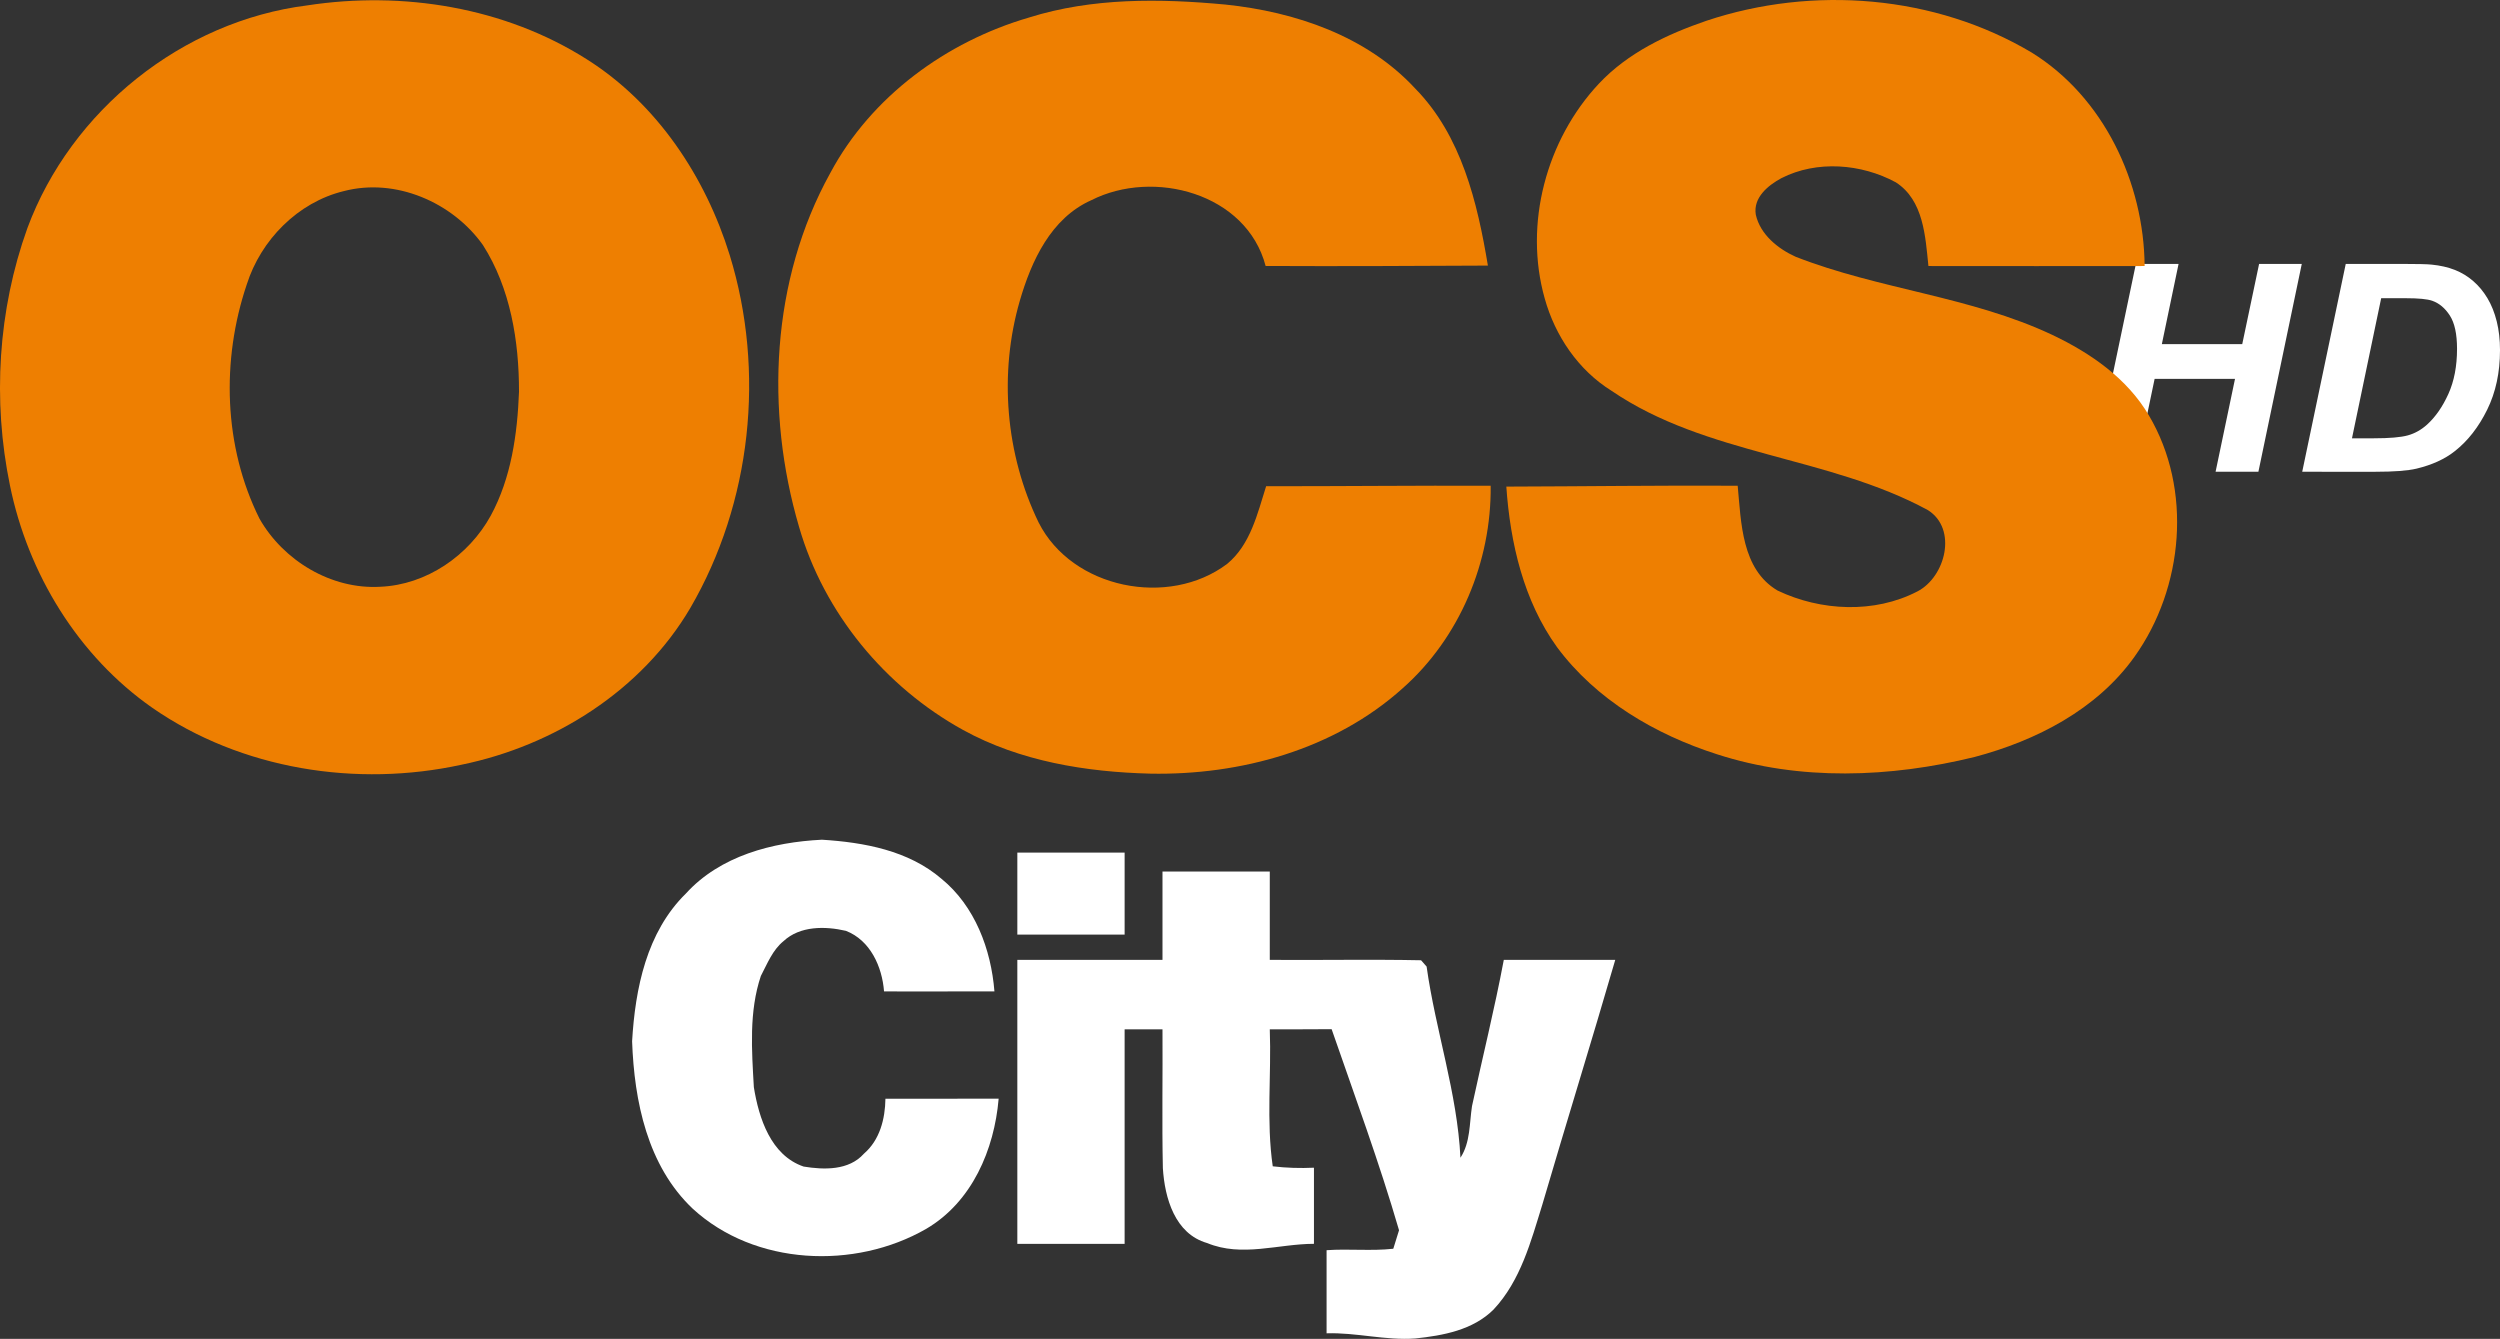 <?xml version="1.0" encoding="UTF-8" standalone="no"?>
<svg
   xmlns:dc="http://purl.org/dc/elements/1.1/"
   xmlns:cc="http://creativecommons.org/ns#"
   xmlns:rdf="http://www.w3.org/1999/02/22-rdf-syntax-ns#"
   xmlns:svg="http://www.w3.org/2000/svg"
   xmlns="http://www.w3.org/2000/svg"
   xmlns:sodipodi="http://sodipodi.sourceforge.net/DTD/sodipodi-0.dtd"
   xmlns:inkscape="http://www.inkscape.org/namespaces/inkscape"
   width="495.157"
   height="265.174"
   viewBox="0 0 396.125 212.139"
   version="1.1"
   id="svg2"
   inkscape:version="0.48.4 r9939"
   sodipodi:docname="tv.ocscityhd.svg">
  <rect x="0" y="0" width="396.125" height="212.139" fill="#333333" stroke="none"/>
  <defs
     id="defs21" />
  <sodipodi:namedview
     pagecolor="#ffffff"
     bordercolor="#666666"
     borderopacity="1"
     objecttolerance="10"
     gridtolerance="10"
     guidetolerance="10"
     inkscape:pageopacity="0"
     inkscape:pageshadow="2"
     inkscape:window-width="1600"
     inkscape:window-height="837"
     id="namedview19"
     showgrid="false"
     fit-margin-top="0"
     fit-margin-left="0"
     fit-margin-right="0"
     fit-margin-bottom="0"
     inkscape:zoom="2.2563498"
     inkscape:cx="269.15127"
     inkscape:cy="131.76511"
     inkscape:window-x="-8"
     inkscape:window-y="-8"
     inkscape:window-maximized="1"
     inkscape:current-layer="layer2" />
  <g
     id="#ffffffff"
     transform="translate(-153.439,-2.61)" />
  <g
     inkscape:groupmode="layer"
     id="layer2"
     inkscape:label="Laag#1"
     transform="translate(-8.3459404e-6,0)">
    <g
       style="font-size:46.01px;font-style:normal;font-weight:normal;line-height:125%;letter-spacing:0px;word-spacing:0px;fill:#ffffff;fill-opacity:1;stroke:none;font-family:Sans"
       id="text3041">
      <path
         d="m 354.137,60.036 -12.738,0 -3.078,14.715 -6.785,0 6.897,-32.935 6.762,0 -2.651,12.716 12.738,0 2.673,-12.716 6.762,0 -6.874,32.935 -6.785,0 z"
         style="font-style:oblique;font-weight:bold;fill:#ffffff;-inkscape-font-specification:Sans Bold Oblique"
         id="path2995" />
      <path
         d="m 364.786,74.751 6.897,-32.935 8.874,0 c 2.471,3.3e-5 4.051,0.037 4.74,0.112 1.363,0.135 2.58,0.412 3.651,0.831 1.071,0.419 2.044,1.007 2.921,1.764 0.876,0.756 1.632,1.666 2.269,2.73 0.636,1.063 1.127,2.288 1.471,3.673 0.344,1.385 0.517,2.902 0.517,4.549 -3e-5,3.55 -0.678,6.699 -2.033,9.447 -1.355,2.748 -3.059,4.931 -5.111,6.549 -1.573,1.258 -3.602,2.187 -6.088,2.786 -1.408,0.329 -3.572,0.494 -6.493,0.494 z m 7.885,-5.302 3.437,0 c 2.486,6e-6 4.287,-0.154 5.403,-0.461 1.116,-0.307 2.138,-0.88 3.067,-1.719 1.333,-1.213 2.456,-2.831 3.37,-4.853 0.914,-2.022 1.37,-4.403 1.37,-7.144 -2e-5,-2.336 -0.378,-4.092 -1.135,-5.268 -0.756,-1.176 -1.689,-1.958 -2.797,-2.348 -0.779,-0.27 -2.164,-0.404 -4.156,-0.404 l -3.931,0 z"
         style="font-style:oblique;font-weight:bold;fill:#ffffff;-inkscape-font-specification:Sans Bold Oblique"
         id="path2997" />
    </g>
  </g>
  <g
     inkscape:groupmode="layer"
     id="layer1"
     inkscape:label="Laag"
     transform="translate(-153.439,-2.61)">
    <g
       transform="translate(148.636,-3.297)"
       id="#ee7f01ff">
      <path
         style="fill:#ee7f01"
         inkscape:connector-curvature="0"
         d="m 53.5,6.76 c 15.12,-2.32 31.27,0.29 44.28,8.54 11.12,7.02 18.8,18.6 22.65,31.04 5.67,18.43 3.46,39.22 -6.25,55.91 -7.69,13.07 -21.53,21.8 -36.22,24.82 -16.64,3.64 -34.92,0.77 -49.02,-9.01 C 17.18,109.85 9.23,96.8 6.38,82.82 3.6,69.34 4.48,55.03 9.14,42.06 16.06,23.38 33.7,9.24 53.5,6.76 m 5.77,29.43 C 52,37.96 46.13,43.93 43.9,50.99 39.85,62.98 40.23,76.66 45.91,88.07 49.69,94.74 57.3,99.33 65.05,98.88 72.36,98.58 79.09,93.95 82.57,87.6 85.81,81.63 86.78,74.69 87.04,67.99 87.05,59.98 85.69,51.58 81.32,44.73 76.49,37.94 67.47,34.04 59.27,36.19 z"
         id="path6" />
      <path
         style="fill:#ee7f01"
         inkscape:connector-curvature="0"
         d="m 167.83,8.69 c 10.04,-3.16 20.76,-3.03 31.14,-2.06 11.05,1.15 22.37,4.97 30.08,13.31 7.33,7.47 9.85,18.06 11.51,28.05 -11.74,0.06 -23.48,0.12 -35.22,0.06 -3.02,-11.52 -17.75,-15.43 -27.62,-10.42 -6.39,2.84 -9.49,9.61 -11.33,15.94 -3.34,11.54 -2.26,24.32 2.98,35.12 5.3,10.51 20.62,13.55 29.88,6.56 3.69,-3.05 4.79,-7.95 6.17,-12.3 11.86,0.01 23.72,-0.12 35.58,-0.08 0.13,12.03 -4.9,24.09 -13.94,32.09 -10.8,9.72 -25.7,13.81 -40.01,13.53 -10.19,-0.26 -20.62,-1.95 -29.65,-6.92 -12.37,-6.82 -22.05,-18.55 -25.98,-32.15 -5.4,-18.39 -4.45,-39.14 4.94,-56.1 6.48,-12.13 18.39,-20.81 31.47,-24.63 z"
         id="path8" />
      <path
         style="fill:#ee7f01"
         inkscape:connector-curvature="0"
         d="m 275.21,9.19 c 16.85,-5.62 36.2,-4.08 51.54,5.06 11.41,7.08 17.76,20.6 17.87,33.81 -11.42,0.01 -22.84,0.02 -34.26,0 -0.48,-4.68 -0.76,-10.43 -5.16,-13.26 -5.46,-2.96 -12.52,-3.53 -18.14,-0.66 -2.11,1.14 -4.5,3.08 -4.05,5.79 0.71,3.14 3.5,5.39 6.31,6.66 13.24,5.18 27.76,6.29 40.69,12.39 6.04,2.87 11.85,6.88 15.29,12.76 6.92,11.7 5.52,27.29 -2.28,38.22 -5.97,8.38 -15.6,13.31 -25.34,15.89 -13.34,3.27 -27.66,3.84 -40.85,-0.44 -9.77,-3.13 -19.14,-8.63 -25.33,-16.98 -5.3,-7.36 -7.4,-16.5 -8.02,-25.42 12.22,-0.03 24.44,-0.21 36.66,-0.14 0.55,5.84 0.61,13.24 6.32,16.61 6.83,3.26 15.33,3.68 22.15,0.14 4.46,-2.29 6.4,-9.91 1.66,-12.89 -15.81,-8.58 -35.08,-8.64 -50.12,-18.9 -5.27,-3.28 -8.94,-8.7 -10.59,-14.64 -3.33,-11.8 0.25,-25.13 8.59,-34.03 4.59,-4.89 10.8,-7.83 17.06,-9.97 z"
         id="path10" />
    </g>
    <g
       transform="translate(148.636,-3.297)"
       id="#000000ff"
       style="fill:#ffffff">
      <path
         style="fill:#ffffff"
         inkscape:connector-curvature="0"
         d="m 113.47,147.5 c 5.45,-6 13.73,-8.15 21.57,-8.54 6.67,0.42 13.72,1.7 18.95,6.2 5.29,4.32 7.85,11.17 8.38,17.83 -5.83,0.02 -11.66,0.01 -17.49,0.01 -0.3,-3.91 -2.17,-8.1 -6.04,-9.6 -3.29,-0.76 -7.27,-0.81 -9.9,1.64 -1.74,1.42 -2.56,3.57 -3.58,5.51 -1.9,5.67 -1.44,11.75 -1.11,17.62 0.79,4.91 2.69,10.81 7.89,12.58 3.23,0.53 7.16,0.64 9.54,-2.03 2.53,-2.17 3.37,-5.51 3.42,-8.72 5.98,-0.01 11.96,0.01 17.94,-0.01 -0.69,8.09 -4.22,16.37 -11.48,20.63 -11.33,6.52 -27.16,5.84 -36.99,-3.19 -7.19,-6.8 -9.27,-17.04 -9.61,-26.53 0.49,-8.36 2.29,-17.29 8.51,-23.4 z"
         id="path13" />
      <path
         style="fill:#ffffff"
         inkscape:connector-curvature="0"
         d="m 166,141 c 5.67,0 11.33,0 17,0 0,4.33 0,8.67 0,13 -5.67,0 -11.33,0 -17,0 0,-4.33 0,-8.67 0,-13 z"
         id="path15" />
      <path
         style="fill:#ffffff"
         inkscape:connector-curvature="0"
         d="m 189,144 c 5.67,0 11.33,0 17,0 0,4.67 0,9.33 0,14 7.99,0.06 15.99,-0.1 23.97,0.06 0.22,0.25 0.66,0.75 0.88,1 1.42,10.15 4.86,20.03 5.36,30.29 1.59,-2.44 1.41,-5.41 1.83,-8.17 1.66,-7.73 3.58,-15.41 5.04,-23.18 5.89,0 11.77,0 17.66,0 -3.76,12.95 -7.76,25.82 -11.55,38.76 -1.81,5.84 -3.44,12.07 -7.74,16.65 -3.28,3.26 -7.99,4.11 -12.41,4.58 -4.71,0.34 -9.33,-0.97 -14.04,-0.82 0,-4.39 0,-8.78 0,-13.17 3.52,-0.25 7.05,0.16 10.57,-0.23 0.23,-0.74 0.68,-2.2 0.91,-2.93 -3.13,-10.76 -7.02,-21.28 -10.68,-31.86 -3.27,0.03 -6.53,0.02 -9.8,0.02 0.27,7.23 -0.57,14.54 0.47,21.71 2.17,0.26 4.35,0.32 6.53,0.22 0,4.02 0,8.04 0,12.06 -5.67,0.01 -11.4,2.16 -16.92,-0.12 -5.12,-1.46 -6.73,-7.15 -7.02,-11.87 -0.16,-7.33 -0.01,-14.67 -0.06,-22 -2,0 -4,0 -6,0 0,11.33 0,22.67 0,34 -5.67,0 -11.33,0 -17,0 0,-15 0,-30 0,-45 7.67,0 15.33,0 23,0 0,-4.67 0,-9.33 0,-14 z"
         id="path17" />
    </g>
  </g>
</svg>
